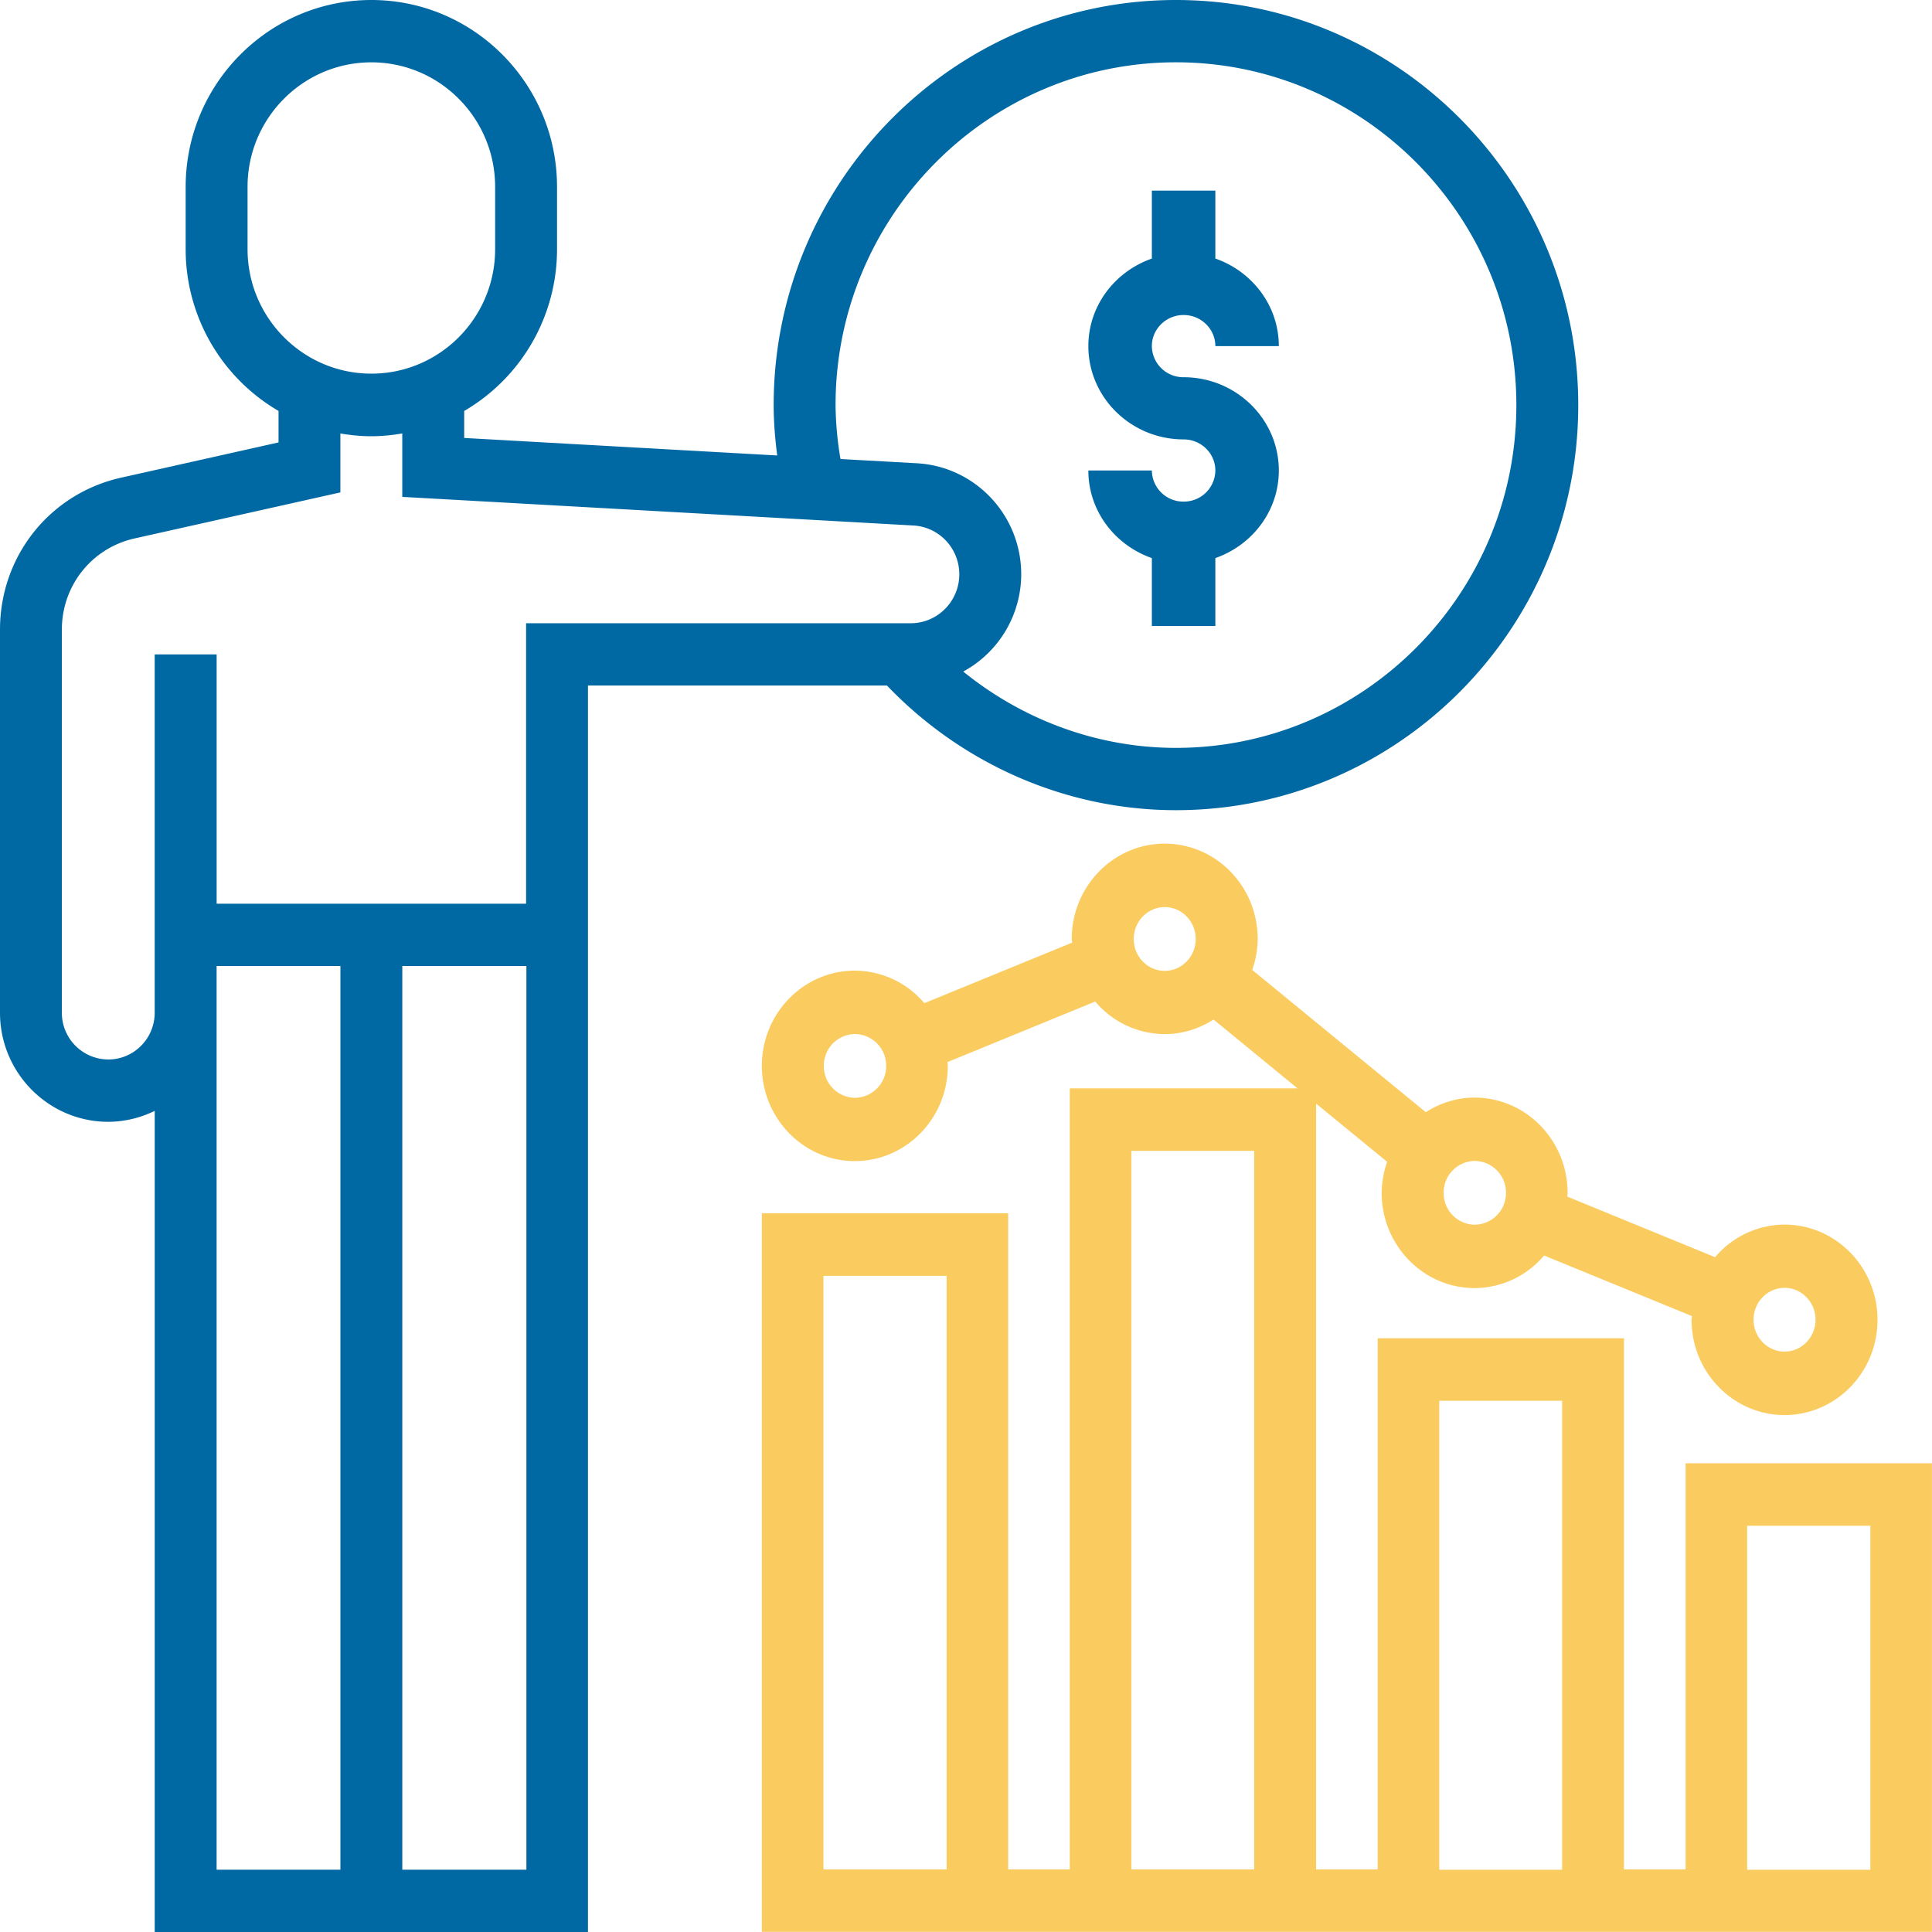 <svg xmlns="http://www.w3.org/2000/svg" width="60" height="60" viewBox="0 0 60 60"><g><g><g><path fill="#0069a3" d="M36.758 15.578a.978.978 0 0 1-.986-.966H33.8c0 1.258.827 2.32 1.972 2.72v2.11h1.972v-2.11c1.144-.4 1.971-1.462 1.971-2.72 0-1.597-1.327-2.897-2.957-2.897a.978.978 0 0 1-.986-.966c0-.532.443-.966.986-.966.543 0 .986.434.986.966h1.971c0-1.257-.827-2.32-1.971-2.72V5.92h-1.972v2.11c-1.145.4-1.972 1.462-1.972 2.719 0 1.597 1.327 2.897 2.958 2.897.543 0 .986.434.986.966a.978.978 0 0 1-.986.966z"/></g><g><path fill="#facc5f" d="M58.086 58.067H54.26V47.384h3.826zm-9.573 0h-3.815V43.503h3.815zm-9.563-.01h-3.815V35.74h3.815zm-9.552 0h-3.825V39.622h3.825zm22.95-12.614v12.614h-1.913V41.562h-7.65v16.495h-1.912V33.8h-7.65v24.257H31.31V37.68h-7.65v22.316h36.338V45.443z"/></g><g><path fill="#facc5f" d="M55.42 39.995c.53 0 .963.445.963.99 0 .546-.432.99-.962.99s-.963-.444-.963-.99c0-.545.432-.99.963-.99zm-9.619-1.96a.98.98 0 0 1-.967-.991.98.98 0 0 1 .967-.99.98.98 0 0 1 .968.99.98.98 0 0 1-.968.99zm-9.63-7.884c-.53 0-.962-.444-.962-.99s.432-.99.963-.99c.53 0 .962.444.962.99s-.432.99-.962.99zm-9.619 3.942a.98.98 0 0 1-.967-.99.98.98 0 0 1 .967-.99.98.98 0 0 1 .968.99.98.98 0 0 1-.968.99zm22.131 2.952c0-1.63-1.295-2.958-2.887-2.958-.558 0-1.075.17-1.517.453l-5.39-4.418a2.99 2.99 0 0 0 .17-.964c0-1.631-1.295-2.958-2.887-2.958s-2.888 1.327-2.888 2.958c0 .04.01.077.012.116l-4.59 1.881a2.841 2.841 0 0 0-2.159-1.011c-1.592 0-2.887 1.327-2.887 2.957 0 1.631 1.295 2.958 2.887 2.958s2.888-1.327 2.888-2.958c0-.039-.01-.076-.012-.116l4.59-1.881a2.841 2.841 0 0 0 2.159 1.011c.558 0 1.075-.17 1.517-.452l5.39 4.418a2.99 2.99 0 0 0-.17.964c0 1.63 1.295 2.958 2.887 2.958a2.84 2.84 0 0 0 2.157-1.012l4.592 1.881c-.002.04-.012.077-.012.117 0 1.63 1.296 2.957 2.888 2.957 1.591 0 2.887-1.327 2.887-2.957 0-1.631-1.296-2.958-2.887-2.958a2.84 2.84 0 0 0-2.157 1.012l-4.592-1.882c.002-.039.011-.076.011-.116z"/></g><g><path fill="#0069a3" d="M16.338 19.355v8.71h-9.61v-7.742H4.804v11.129c0 .8-.646 1.451-1.441 1.451a1.448 1.448 0 0 1-1.442-1.451V19.556c0-1.371.929-2.536 2.258-2.834l6.392-1.43v-1.83c.313.053.633.086.96.086.328 0 .648-.033.962-.087v1.97l15.875.889c.798.045 1.424.71 1.424 1.516 0 .838-.677 1.519-1.508 1.519zm.01 38.71h-3.854V30h3.854zm-5.776 0H6.727V30h3.845zM7.688 7.735V5.803c0-2.132 1.725-3.867 3.845-3.867s3.844 1.735 3.844 3.867v1.934c0 2.133-1.724 3.867-3.844 3.867S7.688 9.869 7.688 7.736zm28.832-5.8c5.83 0 10.572 4.776 10.572 10.646 0 5.869-4.743 10.645-10.572 10.645-2.413 0-4.739-.857-6.606-2.37a3.447 3.447 0 0 0 1.801-3.02c0-1.832-1.423-3.347-3.24-3.449l-2.373-.132a10.574 10.574 0 0 1-.153-1.674c0-5.87 4.742-10.646 10.571-10.646zm0 23.226c6.89 0 12.494-5.644 12.494-12.58C49.014 5.644 43.41 0 36.52 0c-6.889 0-12.493 5.644-12.493 12.58 0 .515.042 1.038.11 1.565l-9.721-.544v-.838a5.812 5.812 0 0 0 2.883-5.021V5.806C17.3 2.604 14.713 0 11.533 0S5.766 2.604 5.766 5.806v1.936a5.812 5.812 0 0 0 2.884 5.02v.978l-4.886 1.094C1.547 15.329 0 17.27 0 19.556v11.896c0 1.867 1.509 3.387 3.364 3.387a3.31 3.31 0 0 0 1.441-.34V60H18.26V21.29h9.285c2.353 2.458 5.592 3.871 8.975 3.871z"/></g></g></g></svg>